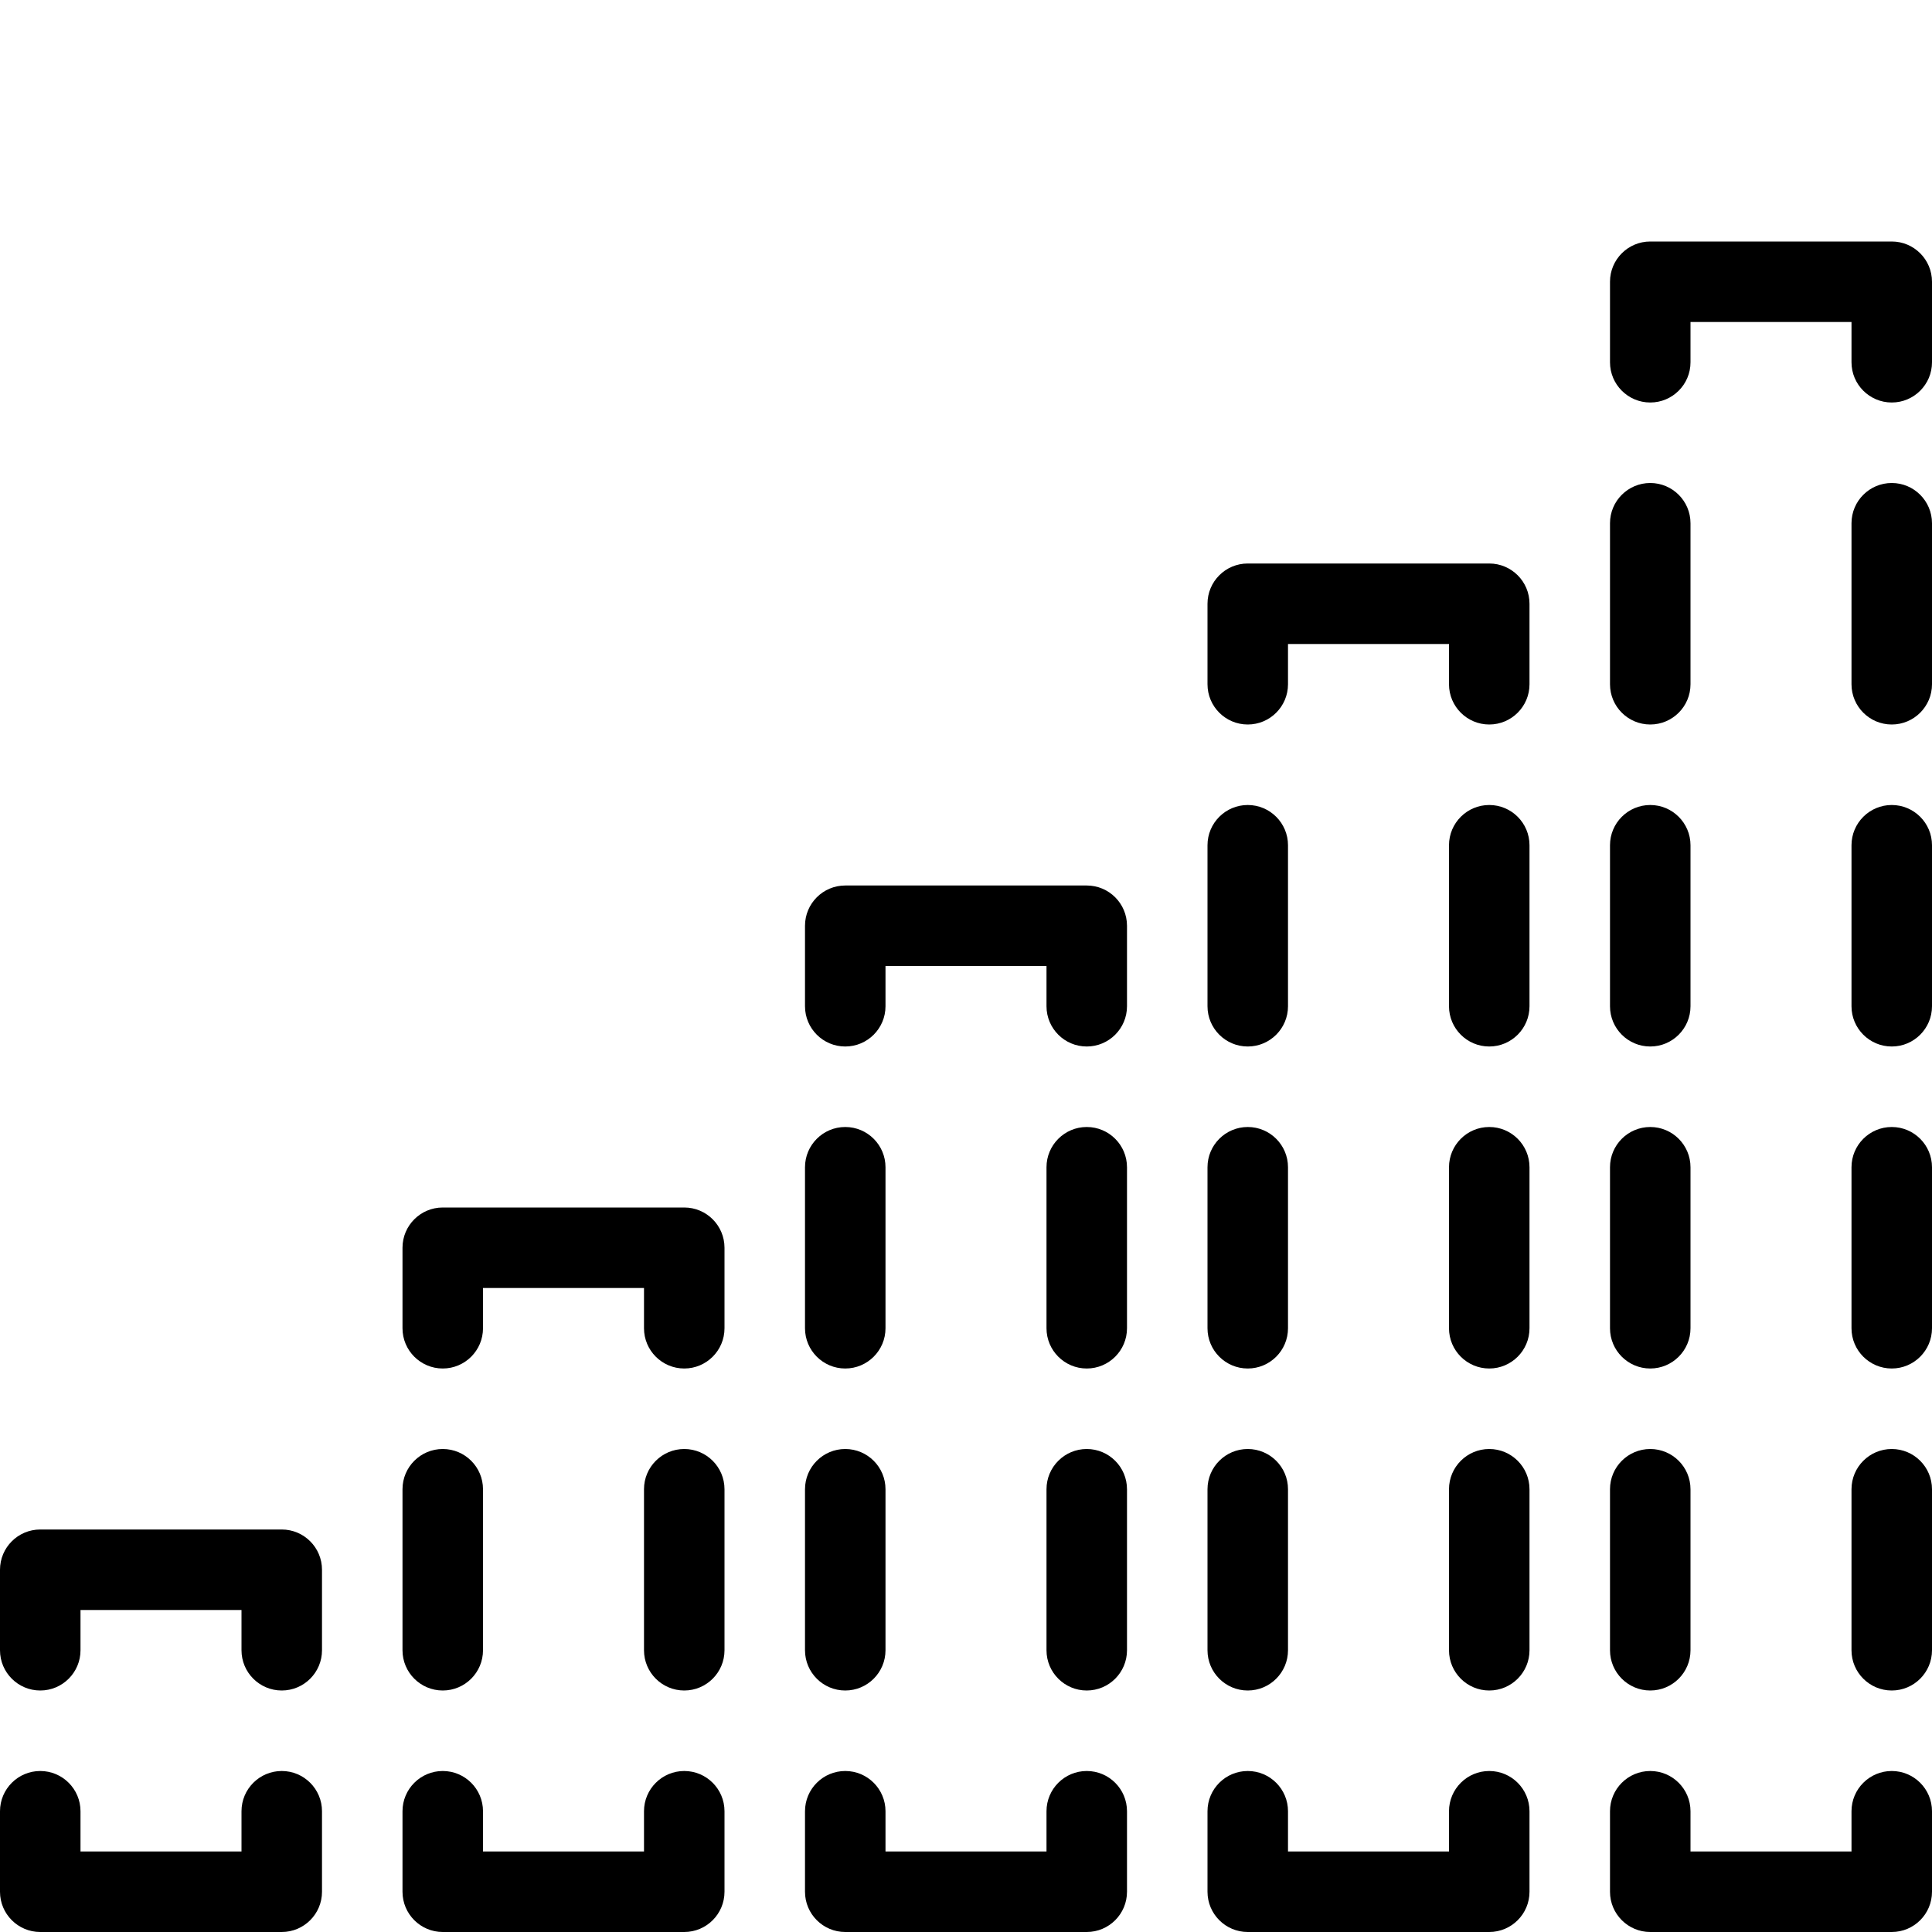 <svg width="24" height="24" viewBox="0 0 24 24" fill="none" xmlns="http://www.w3.org/2000/svg">
<path d="M20.5 24C20.224 24 20 23.776 20 23.5V22.5C20 22.224 20.224 22 20.5 22C20.776 22 21 22.224 21 22.5V23H23V22.5C23 22.224 23.224 22 23.5 22C23.776 22 24 22.224 24 22.5V23.5C24 23.776 23.776 24 23.5 24H20.5Z" fill="black"/>
<path d="M21 20.5C21 20.776 20.776 21 20.5 21C20.224 21 20 20.776 20 20.5V18.5C20 18.224 20.224 18 20.5 18C20.776 18 21 18.224 21 18.5V20.5Z" fill="black"/>
<path d="M24 20.5C24 20.776 23.776 21 23.5 21C23.224 21 23 20.776 23 20.5V18.5C23 18.224 23.224 18 23.5 18C23.776 18 24 18.224 24 18.5V20.5Z" fill="black"/>
<path d="M24 16.5C24 16.776 23.776 17 23.5 17C23.224 17 23 16.776 23 16.5V14.5C23 14.224 23.224 14 23.5 14C23.776 14 24 14.224 24 14.5V16.5Z" fill="black"/>
<path d="M21 16.5C21 16.776 20.776 17 20.5 17C20.224 17 20 16.776 20 16.5V14.5C20 14.224 20.224 14 20.5 14C20.776 14 21 14.224 21 14.5V16.5Z" fill="black"/>
<path d="M21 12.5C21 12.776 20.776 13 20.5 13C20.224 13 20 12.776 20 12.5V10.5C20 10.224 20.224 10 20.5 10C20.776 10 21 10.224 21 10.5V12.5Z" fill="black"/>
<path d="M24 12.5C24 12.776 23.776 13 23.5 13C23.224 13 23 12.776 23 12.5V10.5C23 10.224 23.224 10 23.5 10C23.776 10 24 10.224 24 10.5V12.5Z" fill="black"/>
<path d="M21 8.5C21 8.776 20.776 9 20.5 9C20.224 9 20 8.776 20 8.5V6.5C20 6.224 20.224 6 20.5 6C20.776 6 21 6.224 21 6.5V8.5Z" fill="black"/>
<path d="M24 8.5C24 8.776 23.776 9 23.5 9C23.224 9 23 8.776 23 8.5V6.5C23 6.224 23.224 6 23.5 6C23.776 6 24 6.224 24 6.5V8.5Z" fill="black"/>
<path d="M21 4.5C21 4.776 20.776 5 20.5 5C20.224 5 20 4.776 20 4.5V3.5C20 3.224 20.224 3 20.5 3H23.5C23.776 3 24 3.224 24 3.5V4.5C24 4.776 23.776 5 23.5 5C23.224 5 23 4.776 23 4.5V4H21V4.5Z" fill="black"/>
<path d="M15 7.5C15 7.224 15.224 7 15.5 7H18.5C18.776 7 19 7.224 19 7.5V8.5C19 8.776 18.776 9 18.5 9C18.224 9 18 8.776 18 8.5V8H16V8.5C16 8.776 15.776 9 15.5 9C15.224 9 15 8.776 15 8.5V7.5Z" fill="black"/>
<path d="M15.5 10C15.776 10 16 10.224 16 10.5V12.5C16 12.776 15.776 13 15.5 13C15.224 13 15 12.776 15 12.5V10.5C15 10.224 15.224 10 15.5 10Z" fill="black"/>
<path d="M18.5 10C18.776 10 19 10.224 19 10.5V12.5C19 12.776 18.776 13 18.5 13C18.224 13 18 12.776 18 12.5V10.5C18 10.224 18.224 10 18.5 10Z" fill="black"/>
<path d="M15.5 14C15.776 14 16 14.224 16 14.5V16.5C16 16.776 15.776 17 15.5 17C15.224 17 15 16.776 15 16.5V14.5C15 14.224 15.224 14 15.5 14Z" fill="black"/>
<path d="M18.5 14C18.776 14 19 14.224 19 14.5V16.5C19 16.776 18.776 17 18.5 17C18.224 17 18 16.776 18 16.5V14.5C18 14.224 18.224 14 18.5 14Z" fill="black"/>
<path d="M15.5 18C15.776 18 16 18.224 16 18.5V20.5C16 20.776 15.776 21 15.5 21C15.224 21 15 20.776 15 20.5V18.5C15 18.224 15.224 18 15.5 18Z" fill="black"/>
<path d="M18.5 18C18.776 18 19 18.224 19 18.5V20.5C19 20.776 18.776 21 18.5 21C18.224 21 18 20.776 18 20.5V18.5C18 18.224 18.224 18 18.5 18Z" fill="black"/>
<path d="M15.5 22C15.776 22 16 22.224 16 22.5V23H18V22.5C18 22.224 18.224 22 18.5 22C18.776 22 19 22.224 19 22.5V23.5C19 23.776 18.776 24 18.5 24H15.5C15.224 24 15 23.776 15 23.5V22.5C15 22.224 15.224 22 15.5 22Z" fill="black"/>
<path d="M5 15.5C5 15.224 5.224 15 5.5 15H8.5C8.776 15 9 15.224 9 15.5V16.5C9 16.776 8.776 17 8.5 17C8.224 17 8 16.776 8 16.5V16H6V16.5C6 16.776 5.776 17 5.5 17C5.224 17 5 16.776 5 16.5V15.5Z" fill="black"/>
<path d="M5.5 18C5.776 18 6 18.224 6 18.5V20.5C6 20.776 5.776 21 5.5 21C5.224 21 5 20.776 5 20.5V18.5C5 18.224 5.224 18 5.5 18Z" fill="black"/>
<path d="M8.5 18C8.776 18 9 18.224 9 18.5V20.5C9 20.776 8.776 21 8.5 21C8.224 21 8 20.776 8 20.5V18.5C8 18.224 8.224 18 8.5 18Z" fill="black"/>
<path d="M0 19.5C0 19.224 0.224 19 0.5 19H3.5C3.776 19 4 19.224 4 19.5V20.5C4 20.776 3.776 21 3.5 21C3.224 21 3 20.776 3 20.5V20H1V20.5C1 20.776 0.776 21 0.5 21C0.224 21 0 20.776 0 20.5V19.5Z" fill="black"/>
<path d="M0.5 22C0.776 22 1 22.224 1 22.5V23H3V22.5C3 22.224 3.224 22 3.5 22C3.776 22 4 22.224 4 22.5V23.5C4 23.776 3.776 24 3.5 24H0.5C0.224 24 0 23.776 0 23.5V22.5C0 22.224 0.224 22 0.5 22Z" fill="black"/>
<path d="M5.5 22C5.776 22 6 22.224 6 22.5V23H8V22.5C8 22.224 8.224 22 8.5 22C8.776 22 9 22.224 9 22.5V23.5C9 23.776 8.776 24 8.5 24H5.5C5.224 24 5 23.776 5 23.5V22.5C5 22.224 5.224 22 5.5 22Z" fill="black"/>
<path d="M10.5 11C10.224 11 10 11.224 10 11.5V12.5C10 12.776 10.224 13 10.5 13C10.776 13 11 12.776 11 12.5V12H13V12.5C13 12.776 13.224 13 13.5 13C13.776 13 14 12.776 14 12.5V11.5C14 11.224 13.776 11 13.5 11H10.5Z" fill="black"/>
<path d="M11 14.5C11 14.224 10.776 14 10.5 14C10.224 14 10 14.224 10 14.5V16.5C10 16.776 10.224 17 10.5 17C10.776 17 11 16.776 11 16.5V14.5Z" fill="black"/>
<path d="M14 14.5C14 14.224 13.776 14 13.5 14C13.224 14 13 14.224 13 14.5V16.5C13 16.776 13.224 17 13.5 17C13.776 17 14 16.776 14 16.5V14.5Z" fill="black"/>
<path d="M11 18.5C11 18.224 10.776 18 10.5 18C10.224 18 10 18.224 10 18.5V20.5C10 20.776 10.224 21 10.5 21C10.776 21 11 20.776 11 20.5V18.5Z" fill="black"/>
<path d="M14 18.5C14 18.224 13.776 18 13.5 18C13.224 18 13 18.224 13 18.5V20.5C13 20.776 13.224 21 13.5 21C13.776 21 14 20.776 14 20.5V18.5Z" fill="black"/>
<path d="M11 22.5C11 22.224 10.776 22 10.5 22C10.224 22 10 22.224 10 22.5V23.5C10 23.776 10.224 24 10.5 24H13.5C13.776 24 14 23.776 14 23.5V22.5C14 22.224 13.776 22 13.5 22C13.224 22 13 22.224 13 22.5V23H11V22.5Z" fill="black"/>
</svg>
